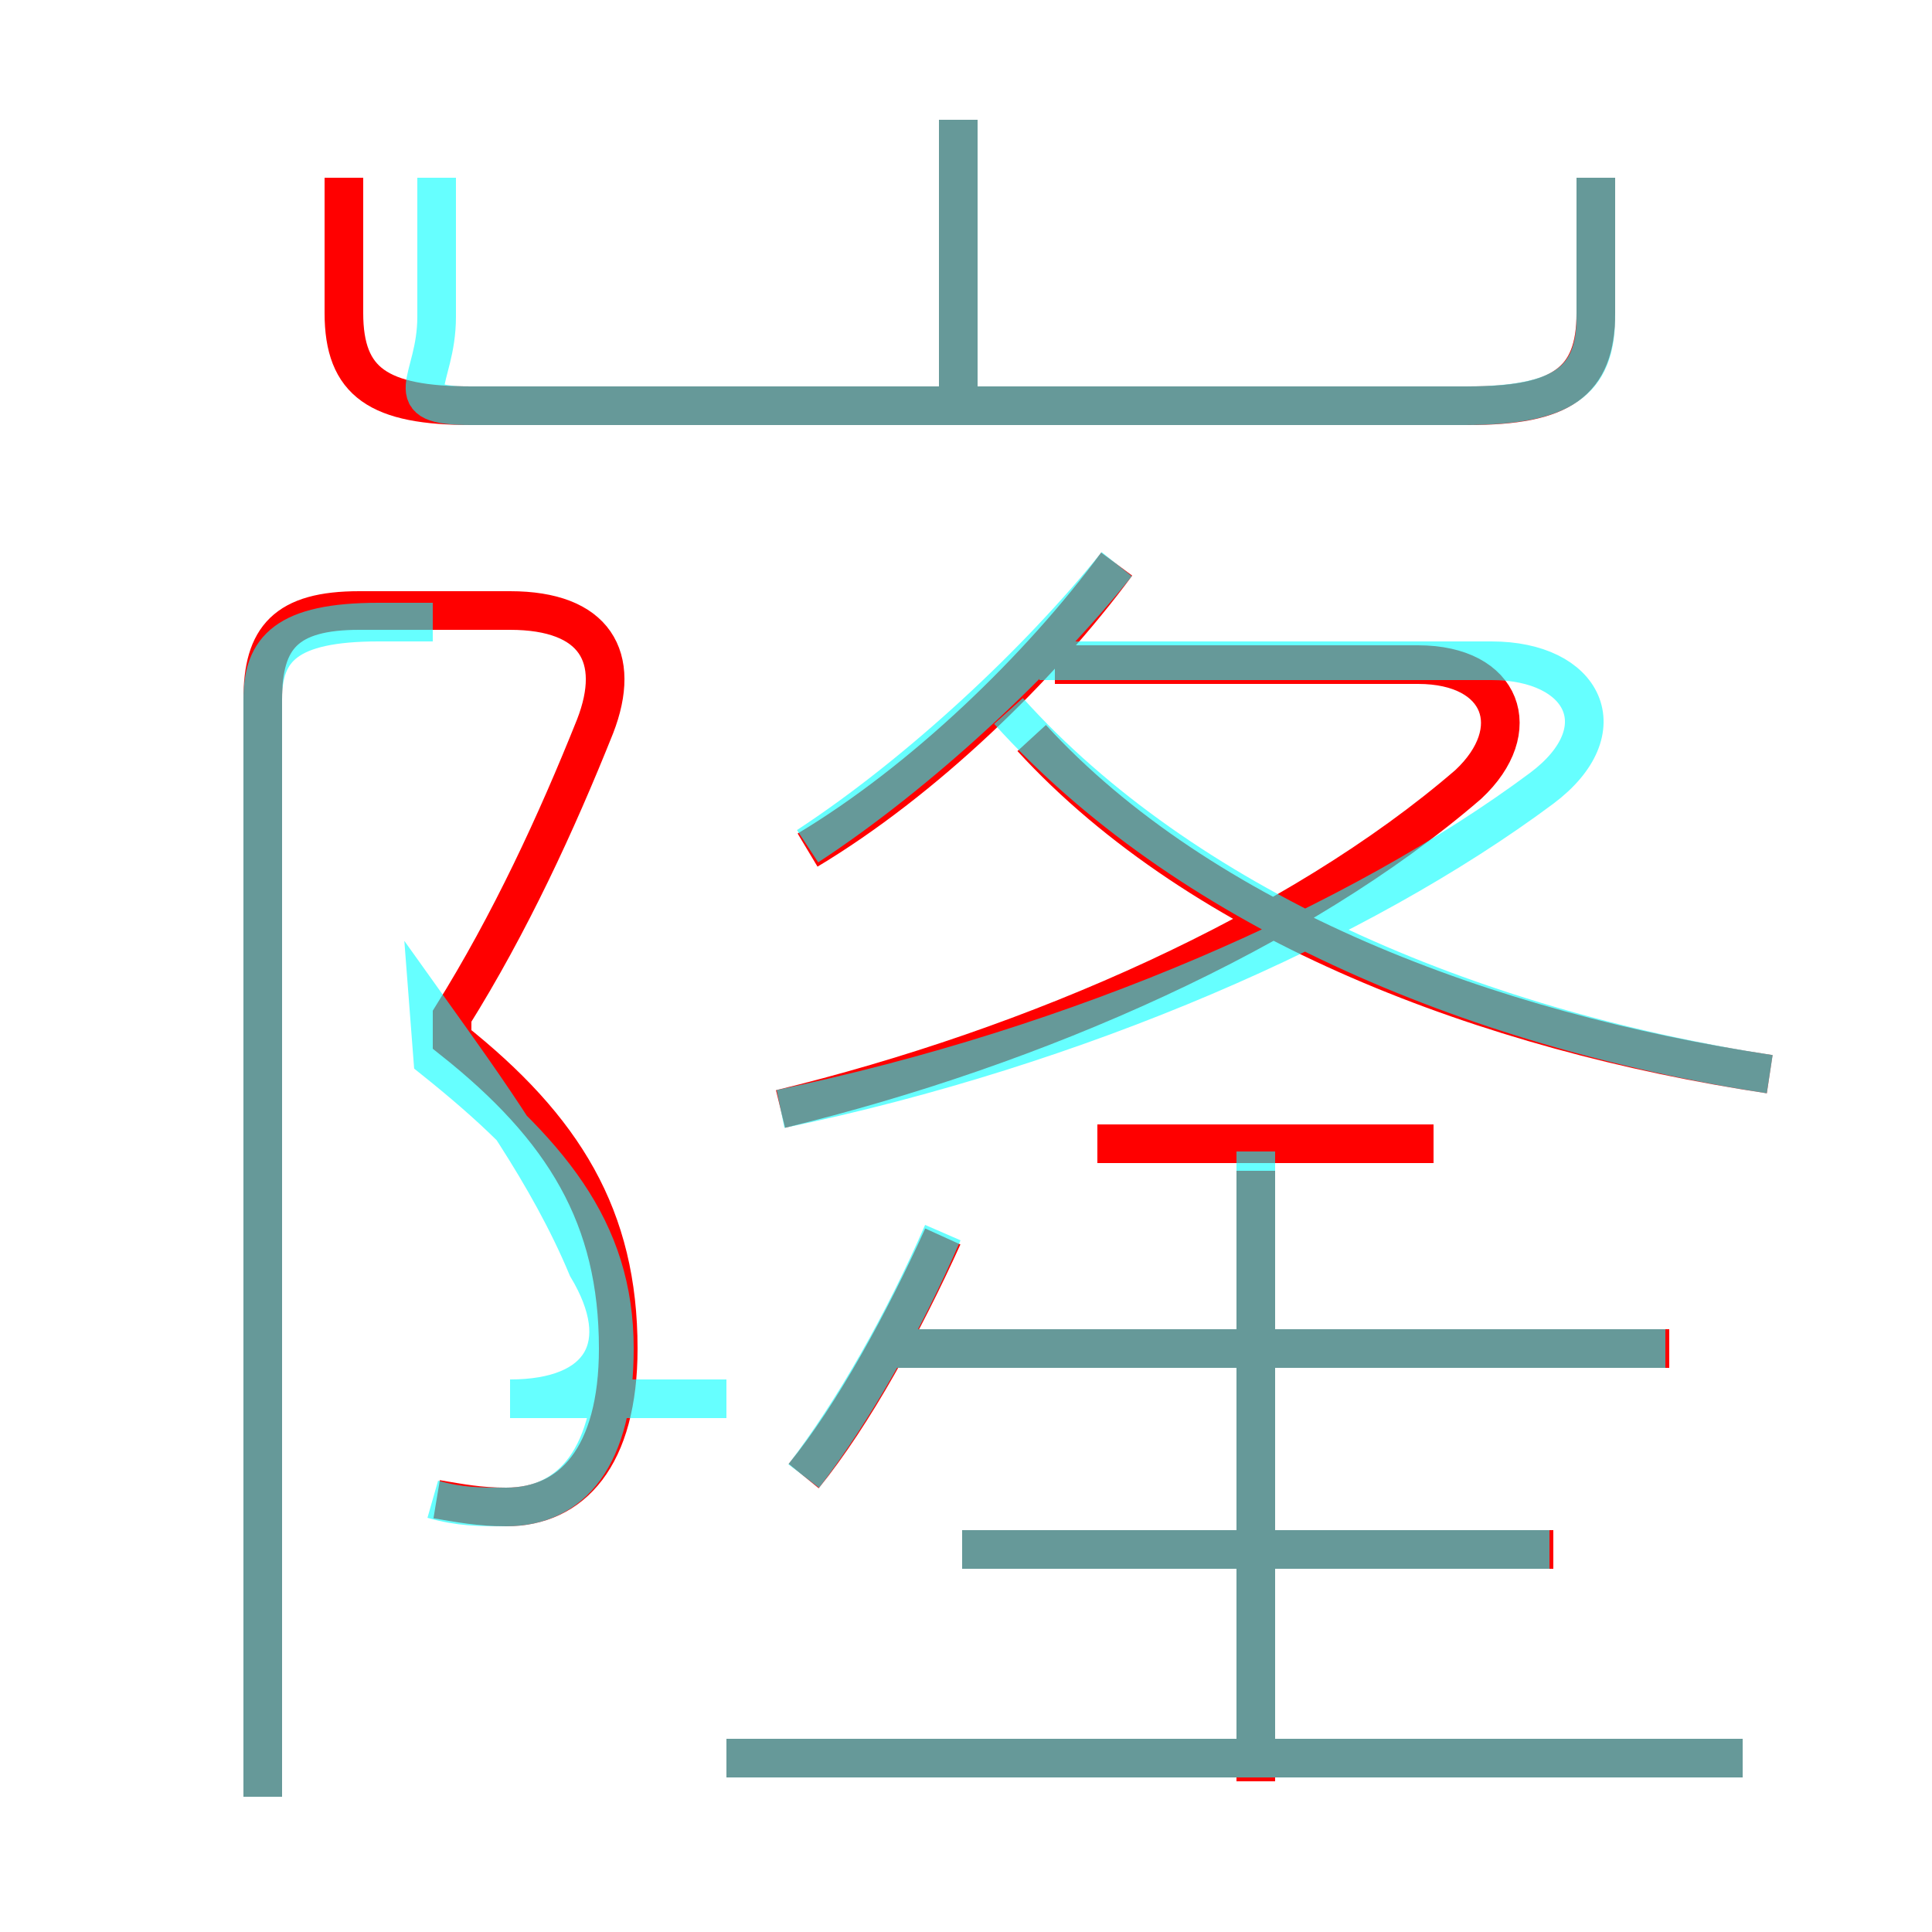<?xml version='1.0' encoding='utf8'?>
<svg viewBox="0.0 -6.0 50.0 50.0" version="1.1" xmlns="http://www.w3.org/2000/svg">
<rect x="0.0" y="-6.0" width="50.0" height="50.0" fill="#333333" stroke="none"/>
<rect x="-1000" y="-1000" width="2000" height="2000" stroke="white" fill="white"/>
<g style="fill:none;stroke:rgba(255, 0, 0, 1);  stroke-width:1"><path d="M 11.3 -5.2 C 11.9 -5.1 12.4 -5.0 13.1 -5.0 C 14.8 -5.0 16.0 -6.3 16.0 -9.1 C 16.0 -12.5 14.6 -14.8 11.7 -17.1 L 11.7 -17.7 C 13.2 -20.1 14.4 -22.7 15.4 -25.2 C 16.1 -27.0 15.4 -28.2 13.2 -28.2 L 9.3 -28.2 C 7.4 -28.2 6.8 -27.5 6.8 -25.9 L 6.8 2.5 M 45.1 1.5 L 18.8 1.5 M 20.8 -5.8 C 22.1 -7.4 23.4 -9.8 24.4 -12.0 M 40.2 -3.9 L 24.9 -3.9 M 32.5 2.1 L 32.5 -13.7 M 43.2 -9.1 L 22.8 -9.1 M 37.1 -14.4 L 28.4 -14.4 M 20.2 -15.3 C 26.8 -16.9 33.6 -19.9 38.0 -23.7 C 39.5 -25.1 38.9 -26.8 36.7 -26.8 L 27.3 -26.8 M 20.9 -22.0 C 23.9 -23.8 26.9 -26.7 28.9 -29.4 M 45.8 -16.2 C 38.5 -17.3 31.1 -20.1 26.7 -24.9 M 8.9 -39.4 L 8.9 -35.9 C 8.9 -34.1 9.8 -33.5 12.2 -33.5 L 38.0 -33.5 C 40.4 -33.5 41.3 -34.1 41.3 -35.9 L 41.3 -39.4 M 24.8 -33.4 L 24.8 -40.9" transform="translate(0.0 38.0)" />
</g>
<g style="fill:none;stroke:rgba(0, 255, 255, 0.6);  stroke-width:1">
<path d="M 11.3 -39.4 L 11.3 -35.8 C 11.3 -34.1 10.2 -33.5 12.2 -33.5 L 37.9 -33.5 C 40.4 -33.5 41.3 -34.1 41.3 -35.8 L 41.3 -39.4 M 11.2 -5.2 C 11.9 -5.0 12.4 -5.0 13.1 -5.0 C 14.8 -5.0 15.9 -6.3 15.9 -9.1 C 15.9 -12.2 14.2 -14.2 11.2 -16.6 L 11.1 -17.9 C 12.6 -15.8 14.2 -13.6 15.2 -11.2 C 16.4 -9.2 15.6 -7.8 13.2 -7.8 L 18.8 -7.8 M 20.8 -5.8 C 22.1 -7.5 23.4 -9.8 24.4 -12.1 M 45.1 1.5 L 18.8 1.5 M 32.5 1.4 L 32.5 -14.2 M 40.1 -3.9 L 24.9 -3.9 M 11.2 -27.9 L 9.8 -27.9 C 7.4 -27.9 6.8 -27.2 6.8 -25.9 L 6.8 2.5 M 43.1 -9.1 L 23.1 -9.1 M 20.2 -15.3 C 27.9 -16.9 35.2 -20.1 39.9 -23.6 C 41.9 -25.1 41.0 -26.9 38.6 -26.9 L 26.9 -26.9 M 20.9 -22.1 C 23.8 -24.0 26.9 -26.9 28.9 -29.4 M 45.8 -16.2 C 38.0 -17.4 30.6 -20.6 26.1 -25.6 M 24.8 -33.9 L 24.8 -40.9" transform="translate(0.0 38.0)" />
</g>
</svg>